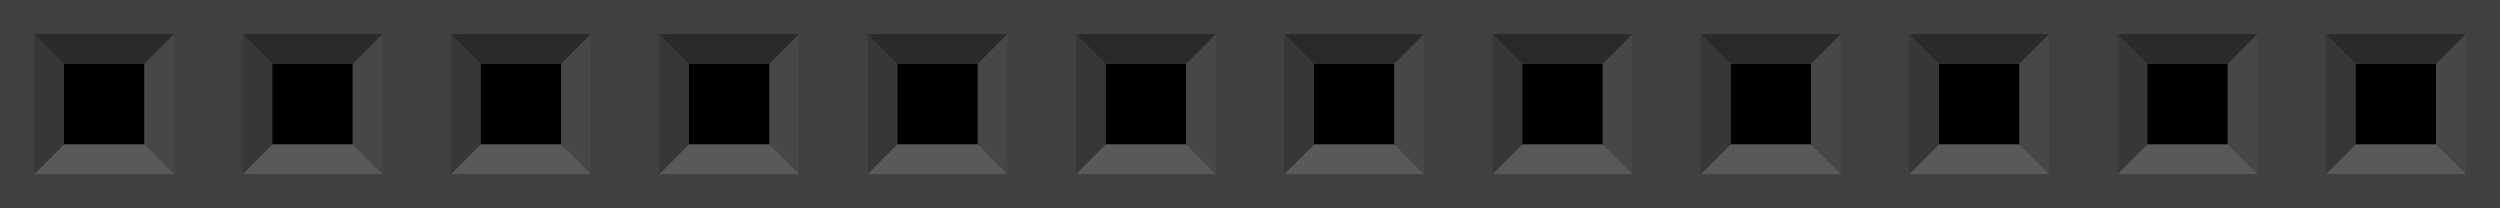 <?xml version='1.0' encoding='UTF-8' standalone='no'?>
<!-- Created with Fritzing (http://www.fritzing.org/) -->
<svg xmlns:svg='http://www.w3.org/2000/svg' xmlns='http://www.w3.org/2000/svg' version='1.2' baseProfile='tiny' x='0in' y='0in' width='1.2in' height='0.1in' viewBox='0 0 86.4 7.2' >
<g partID='854285150'><g xmlns="http://www.w3.org/2000/svg" id="breadboard">
 <rect xmlns="http://www.w3.org/2000/svg" height="7.2" width="86.4" fill="#404040"/>
 <rect xmlns="http://www.w3.org/2000/svg" id="connector0pin" x="2.208" height="2.783" y="2.208" width="2.783" fill="none"/>
 <rect xmlns="http://www.w3.org/2000/svg" id="connector0terminal" x="2.518" height="2.257" y="2.471" width="2.158" fill="none"/>
 <rect xmlns="http://www.w3.org/2000/svg" x="2.208" height="2.783" y="2.208" width="2.783"/>
 <polygon xmlns="http://www.w3.org/2000/svg" points="1.184,1.184,2.208,2.208,4.992,2.208,6.017,1.184" fill="#2A2A29"/>
 <polygon xmlns="http://www.w3.org/2000/svg" points="6.017,1.184,4.992,2.208,4.992,4.992,6.017,6.017" fill="#474747"/>
 <polygon xmlns="http://www.w3.org/2000/svg" points="6.017,6.017,4.992,4.992,2.208,4.992,1.184,6.017" fill="#595959"/>
 <polygon xmlns="http://www.w3.org/2000/svg" points="1.184,6.017,2.208,4.992,2.208,2.208,1.184,1.184" fill="#373737"/>
 <rect xmlns="http://www.w3.org/2000/svg" id="connector1pin" x="9.408" height="2.783" y="2.208" width="2.783" fill="none"/>
 <rect xmlns="http://www.w3.org/2000/svg" id="connector1terminal" x="9.718" height="2.257" y="2.471" width="2.158" fill="none"/>
 <rect xmlns="http://www.w3.org/2000/svg" x="9.408" height="2.783" y="2.208" width="2.783"/>
 <polygon xmlns="http://www.w3.org/2000/svg" points="8.384,1.184,9.408,2.208,12.191,2.208,13.216,1.184" fill="#2A2A29"/>
 <polygon xmlns="http://www.w3.org/2000/svg" points="13.216,1.184,12.191,2.208,12.191,4.992,13.216,6.017" fill="#474747"/>
 <polygon xmlns="http://www.w3.org/2000/svg" points="13.216,6.017,12.191,4.992,9.408,4.992,8.384,6.017" fill="#595959"/>
 <polygon xmlns="http://www.w3.org/2000/svg" points="8.384,6.017,9.408,4.992,9.408,2.208,8.384,1.184" fill="#373737"/>
 <rect xmlns="http://www.w3.org/2000/svg" id="connector2pin" x="16.608" height="2.783" y="2.208" width="2.783" fill="none"/>
 <rect xmlns="http://www.w3.org/2000/svg" id="connector2terminal" x="16.918" height="2.257" y="2.471" width="2.158" fill="none"/>
 <rect xmlns="http://www.w3.org/2000/svg" x="16.608" height="2.783" y="2.208" width="2.783"/>
 <polygon xmlns="http://www.w3.org/2000/svg" points="15.585,1.184,16.608,2.208,19.392,2.208,20.416,1.184" fill="#2A2A29"/>
 <polygon xmlns="http://www.w3.org/2000/svg" points="20.416,1.184,19.392,2.208,19.392,4.992,20.416,6.017" fill="#474747"/>
 <polygon xmlns="http://www.w3.org/2000/svg" points="20.416,6.017,19.392,4.992,16.608,4.992,15.585,6.017" fill="#595959"/>
 <polygon xmlns="http://www.w3.org/2000/svg" points="15.585,6.017,16.608,4.992,16.608,2.208,15.585,1.184" fill="#373737"/>
 <rect xmlns="http://www.w3.org/2000/svg" id="connector3pin" x="23.808" height="2.783" y="2.208" width="2.783" fill="none"/>
 <rect xmlns="http://www.w3.org/2000/svg" id="connector3terminal" x="24.118" height="2.257" y="2.471" width="2.158" fill="none"/>
 <rect xmlns="http://www.w3.org/2000/svg" x="23.808" height="2.783" y="2.208" width="2.783"/>
 <polygon xmlns="http://www.w3.org/2000/svg" points="22.785,1.184,23.808,2.208,26.591,2.208,27.616,1.184" fill="#2A2A29"/>
 <polygon xmlns="http://www.w3.org/2000/svg" points="27.616,1.184,26.591,2.208,26.591,4.992,27.616,6.017" fill="#474747"/>
 <polygon xmlns="http://www.w3.org/2000/svg" points="27.616,6.017,26.591,4.992,23.808,4.992,22.785,6.017" fill="#595959"/>
 <polygon xmlns="http://www.w3.org/2000/svg" points="22.785,6.017,23.808,4.992,23.808,2.208,22.785,1.184" fill="#373737"/>
 <rect xmlns="http://www.w3.org/2000/svg" id="connector4pin" x="31.009" height="2.783" y="2.208" width="2.783" fill="none"/>
 <rect xmlns="http://www.w3.org/2000/svg" id="connector4terminal" x="31.318" height="2.257" y="2.471" width="2.158" fill="none"/>
 <rect xmlns="http://www.w3.org/2000/svg" x="31.009" height="2.783" y="2.208" width="2.783"/>
 <polygon xmlns="http://www.w3.org/2000/svg" points="29.985,1.184,31.009,2.208,33.791,2.208,34.816,1.184" fill="#2A2A29"/>
 <polygon xmlns="http://www.w3.org/2000/svg" points="34.816,1.184,33.791,2.208,33.791,4.992,34.816,6.017" fill="#474747"/>
 <polygon xmlns="http://www.w3.org/2000/svg" points="34.816,6.017,33.791,4.992,31.009,4.992,29.985,6.017" fill="#595959"/>
 <polygon xmlns="http://www.w3.org/2000/svg" points="29.985,6.017,31.009,4.992,31.009,2.208,29.985,1.184" fill="#373737"/>
 <rect xmlns="http://www.w3.org/2000/svg" id="connector5pin" x="38.209" height="2.783" y="2.208" width="2.783" fill="none"/>
 <rect xmlns="http://www.w3.org/2000/svg" id="connector5terminal" x="38.518" height="2.257" y="2.471" width="2.158" fill="none"/>
 <rect xmlns="http://www.w3.org/2000/svg" x="38.209" height="2.783" y="2.208" width="2.783"/>
 <polygon xmlns="http://www.w3.org/2000/svg" points="37.184,1.184,38.209,2.208,40.992,2.208,42.017,1.184" fill="#2A2A29"/>
 <polygon xmlns="http://www.w3.org/2000/svg" points="42.017,1.184,40.992,2.208,40.992,4.992,42.017,6.017" fill="#474747"/>
 <polygon xmlns="http://www.w3.org/2000/svg" points="42.017,6.017,40.992,4.992,38.209,4.992,37.184,6.017" fill="#595959"/>
 <polygon xmlns="http://www.w3.org/2000/svg" points="37.184,6.017,38.209,4.992,38.209,2.208,37.184,1.184" fill="#373737"/>
 <rect xmlns="http://www.w3.org/2000/svg" id="connector6pin" x="45.408" height="2.783" y="2.208" width="2.783" fill="none"/>
 <rect xmlns="http://www.w3.org/2000/svg" id="connector6terminal" x="45.718" height="2.257" y="2.471" width="2.158" fill="none"/>
 <rect xmlns="http://www.w3.org/2000/svg" x="45.408" height="2.783" y="2.208" width="2.783"/>
 <polygon xmlns="http://www.w3.org/2000/svg" points="44.385,1.184,45.408,2.208,48.191,2.208,49.217,1.184" fill="#2A2A29"/>
 <polygon xmlns="http://www.w3.org/2000/svg" points="49.217,1.184,48.191,2.208,48.191,4.992,49.217,6.017" fill="#474747"/>
 <polygon xmlns="http://www.w3.org/2000/svg" points="49.217,6.017,48.191,4.992,45.408,4.992,44.385,6.017" fill="#595959"/>
 <polygon xmlns="http://www.w3.org/2000/svg" points="44.385,6.017,45.408,4.992,45.408,2.208,44.385,1.184" fill="#373737"/>
 <rect xmlns="http://www.w3.org/2000/svg" id="connector7pin" x="52.608" height="2.783" y="2.208" width="2.783" fill="none"/>
 <rect xmlns="http://www.w3.org/2000/svg" id="connector7terminal" x="52.918" height="2.257" y="2.471" width="2.158" fill="none"/>
 <rect xmlns="http://www.w3.org/2000/svg" x="52.608" height="2.783" y="2.208" width="2.783"/>
 <polygon xmlns="http://www.w3.org/2000/svg" points="51.584,1.184,52.608,2.208,55.392,2.208,56.416,1.184" fill="#2A2A29"/>
 <polygon xmlns="http://www.w3.org/2000/svg" points="56.416,1.184,55.392,2.208,55.392,4.992,56.416,6.017" fill="#474747"/>
 <polygon xmlns="http://www.w3.org/2000/svg" points="56.416,6.017,55.392,4.992,52.608,4.992,51.584,6.017" fill="#595959"/>
 <polygon xmlns="http://www.w3.org/2000/svg" points="51.584,6.017,52.608,4.992,52.608,2.208,51.584,1.184" fill="#373737"/>
 <rect xmlns="http://www.w3.org/2000/svg" id="connector8pin" x="59.809" height="2.783" y="2.208" width="2.783" fill="none"/>
 <rect xmlns="http://www.w3.org/2000/svg" id="connector8terminal" x="60.118" height="2.257" y="2.471" width="2.158" fill="none"/>
 <rect xmlns="http://www.w3.org/2000/svg" x="59.809" height="2.783" y="2.208" width="2.783"/>
 <polygon xmlns="http://www.w3.org/2000/svg" points="58.785,1.184,59.809,2.208,62.592,2.208,63.617,1.184" fill="#2A2A29"/>
 <polygon xmlns="http://www.w3.org/2000/svg" points="63.617,1.184,62.592,2.208,62.592,4.992,63.617,6.017" fill="#474747"/>
 <polygon xmlns="http://www.w3.org/2000/svg" points="63.617,6.017,62.592,4.992,59.809,4.992,58.785,6.017" fill="#595959"/>
 <polygon xmlns="http://www.w3.org/2000/svg" points="58.785,6.017,59.809,4.992,59.809,2.208,58.785,1.184" fill="#373737"/>
 <rect xmlns="http://www.w3.org/2000/svg" id="connector9pin" x="67.008" height="2.783" y="2.208" width="2.783" fill="none"/>
 <rect xmlns="http://www.w3.org/2000/svg" id="connector9terminal" x="67.318" height="2.257" y="2.471" width="2.158" fill="none"/>
 <rect xmlns="http://www.w3.org/2000/svg" x="67.008" height="2.783" y="2.208" width="2.783"/>
 <polygon xmlns="http://www.w3.org/2000/svg" points="65.984,1.184,67.008,2.208,69.791,2.208,70.817,1.184" fill="#2A2A29"/>
 <polygon xmlns="http://www.w3.org/2000/svg" points="70.817,1.184,69.791,2.208,69.791,4.992,70.817,6.017" fill="#474747"/>
 <polygon xmlns="http://www.w3.org/2000/svg" points="70.817,6.017,69.791,4.992,67.008,4.992,65.984,6.017" fill="#595959"/>
 <polygon xmlns="http://www.w3.org/2000/svg" points="65.984,6.017,67.008,4.992,67.008,2.208,65.984,1.184" fill="#373737"/>
 <rect xmlns="http://www.w3.org/2000/svg" id="connector10pin" x="74.208" height="2.783" y="2.208" width="2.783" fill="none"/>
 <rect xmlns="http://www.w3.org/2000/svg" id="connector10terminal" x="74.519" height="2.257" y="2.471" width="2.158" fill="none"/>
 <rect xmlns="http://www.w3.org/2000/svg" x="74.208" height="2.783" y="2.208" width="2.783"/>
 <polygon xmlns="http://www.w3.org/2000/svg" points="73.184,1.184,74.208,2.208,76.992,2.208,78.016,1.184" fill="#2A2A29"/>
 <polygon xmlns="http://www.w3.org/2000/svg" points="78.016,1.184,76.992,2.208,76.992,4.992,78.016,6.017" fill="#474747"/>
 <polygon xmlns="http://www.w3.org/2000/svg" points="78.016,6.017,76.992,4.992,74.208,4.992,73.184,6.017" fill="#595959"/>
 <polygon xmlns="http://www.w3.org/2000/svg" points="73.184,6.017,74.208,4.992,74.208,2.208,73.184,1.184" fill="#373737"/>
 <rect xmlns="http://www.w3.org/2000/svg" id="connector11pin" x="81.408" height="2.783" y="2.208" width="2.783" fill="none"/>
 <rect xmlns="http://www.w3.org/2000/svg" id="connector11terminal" x="81.719" height="2.257" y="2.471" width="2.158" fill="none"/>
 <rect xmlns="http://www.w3.org/2000/svg" x="81.408" height="2.783" y="2.208" width="2.783"/>
 <polygon xmlns="http://www.w3.org/2000/svg" points="80.384,1.184,81.408,2.208,84.192,2.208,85.216,1.184" fill="#2A2A29"/>
 <polygon xmlns="http://www.w3.org/2000/svg" points="85.216,1.184,84.192,2.208,84.192,4.992,85.216,6.017" fill="#474747"/>
 <polygon xmlns="http://www.w3.org/2000/svg" points="85.216,6.017,84.192,4.992,81.408,4.992,80.384,6.017" fill="#595959"/>
 <polygon xmlns="http://www.w3.org/2000/svg" points="80.384,6.017,81.408,4.992,81.408,2.208,80.384,1.184" fill="#373737"/>
</g>
</g></svg>